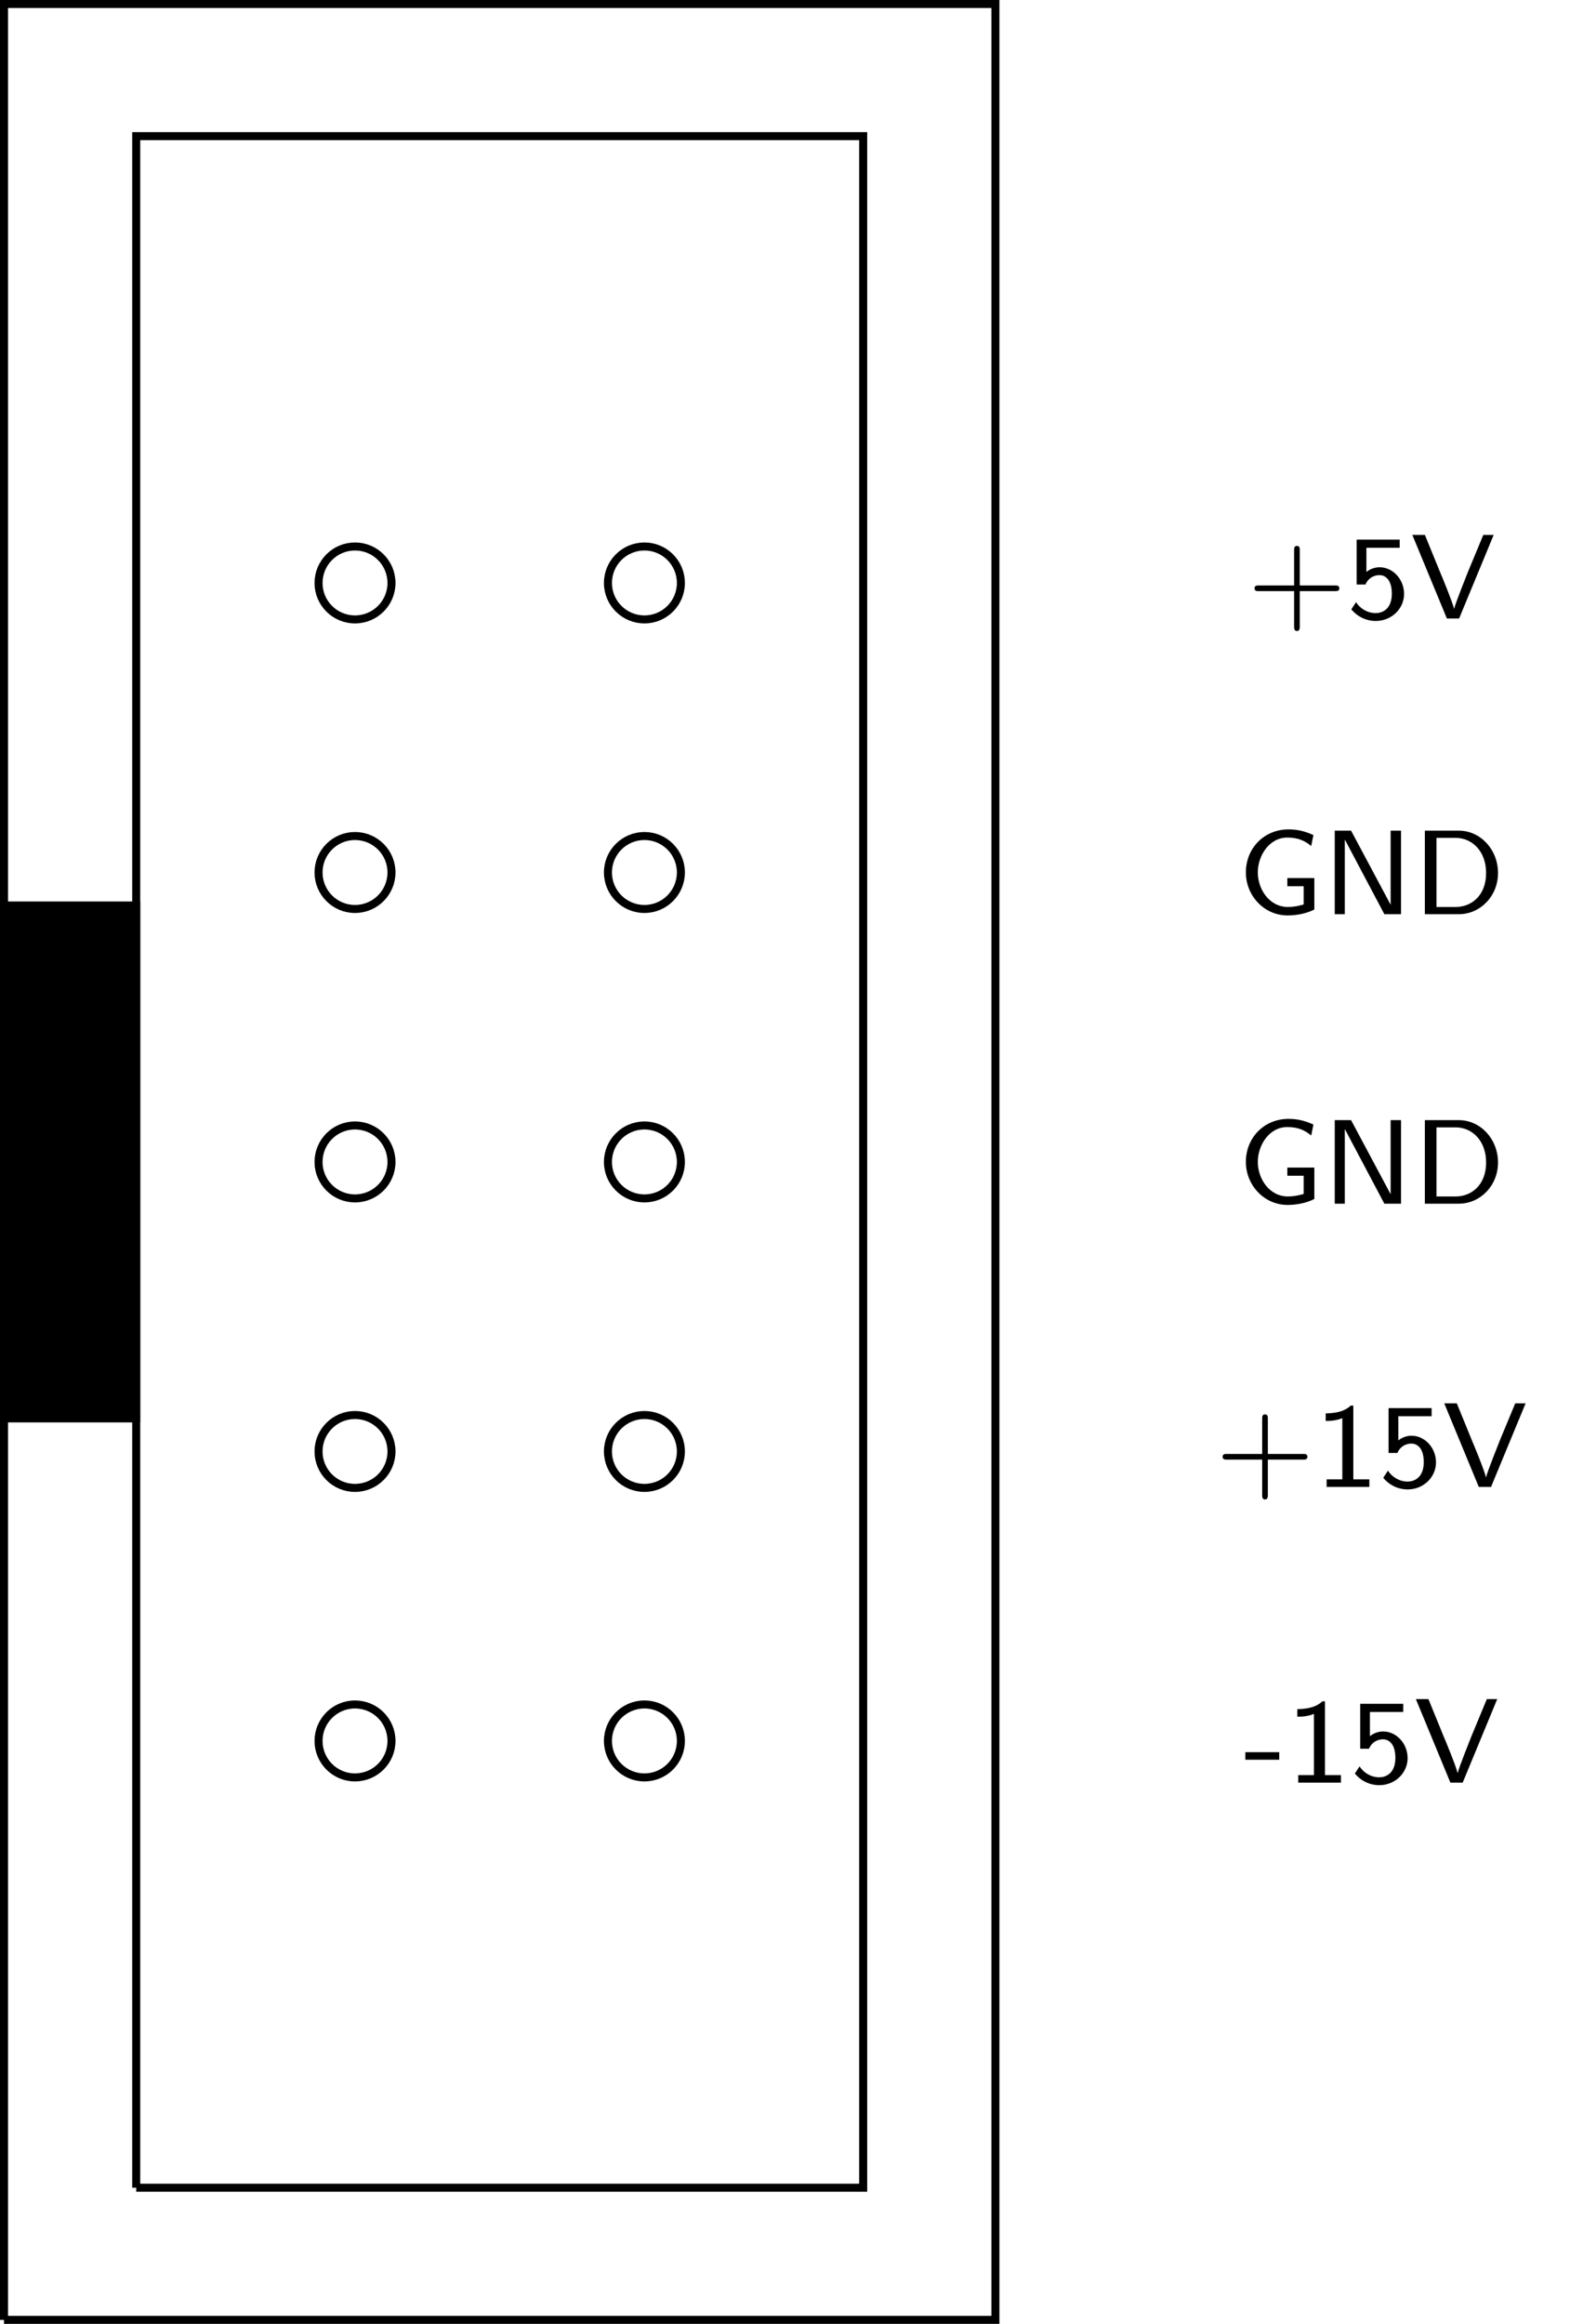 <svg xmlns="http://www.w3.org/2000/svg" xmlns:xlink="http://www.w3.org/1999/xlink" width="78.11pt" height="115.599pt" viewBox="0 0 78.11 115.599" version="1.1">
<defs>
<g>
<symbol overflow="visible" id="glyph0-0">
<path style="stroke:none;" d=""/>
</symbol>
<symbol overflow="visible" id="glyph0-1">
<path style="stroke:none;" d="M 2.609 -1.359 L 4.375 -1.359 C 4.453 -1.359 4.578 -1.359 4.578 -1.5 C 4.578 -1.641 4.453 -1.641 4.375 -1.641 L 2.609 -1.641 L 2.609 -3.406 C 2.609 -3.484 2.609 -3.609 2.469 -3.609 C 2.328 -3.609 2.328 -3.484 2.328 -3.406 L 2.328 -1.641 L 0.562 -1.641 C 0.484 -1.641 0.359 -1.641 0.359 -1.5 C 0.359 -1.359 0.484 -1.359 0.562 -1.359 L 2.328 -1.359 L 2.328 0.406 C 2.328 0.484 2.328 0.625 2.469 0.625 C 2.609 0.625 2.609 0.484 2.609 0.406 Z M 2.609 -1.359 "/>
</symbol>
<symbol overflow="visible" id="glyph0-2">
<path style="stroke:none;" d="M 0.984 -3.516 L 2.641 -3.516 L 2.641 -3.922 L 0.5 -3.922 L 0.5 -1.688 L 0.938 -1.688 C 1.078 -2.016 1.359 -2.156 1.641 -2.156 C 1.875 -2.156 2.25 -1.984 2.25 -1.234 C 2.25 -0.438 1.75 -0.266 1.453 -0.266 C 1.047 -0.266 0.672 -0.484 0.469 -0.812 L 0.234 -0.453 C 0.531 -0.094 0.969 0.125 1.453 0.125 C 2.234 0.125 2.859 -0.484 2.859 -1.219 C 2.859 -1.953 2.297 -2.547 1.641 -2.547 C 1.391 -2.547 1.156 -2.453 0.984 -2.312 Z M 0.984 -3.516 "/>
</symbol>
<symbol overflow="visible" id="glyph0-3">
<path style="stroke:none;" d="M 4.141 -4.156 L 3.625 -4.156 L 2.859 -2.312 C 2.828 -2.219 2.234 -0.766 2.172 -0.469 C 2.109 -0.781 1.516 -2.219 1.484 -2.281 L 0.719 -4.156 L 0.094 -4.156 L 1.812 0 L 2.422 0 Z M 4.141 -4.156 "/>
</symbol>
<symbol overflow="visible" id="glyph0-4">
<path style="stroke:none;" d="M 3.812 -1.797 L 2.469 -1.797 L 2.469 -1.391 L 3.281 -1.391 L 3.281 -0.484 C 3.016 -0.406 2.766 -0.359 2.5 -0.359 C 1.578 -0.359 1 -1.234 1 -2.078 C 1 -2.906 1.562 -3.812 2.469 -3.812 C 3.016 -3.812 3.359 -3.641 3.656 -3.391 L 3.766 -3.938 C 3.344 -4.125 2.984 -4.219 2.531 -4.219 C 1.312 -4.219 0.406 -3.281 0.406 -2.078 C 0.406 -0.922 1.312 0.062 2.484 0.062 C 2.922 0.062 3.422 -0.031 3.812 -0.234 Z M 3.812 -1.797 "/>
</symbol>
<symbol overflow="visible" id="glyph0-5">
<path style="stroke:none;" d="M 1.406 -4.156 L 0.594 -4.156 L 0.594 0 L 1.094 0 L 1.094 -3.688 L 1.109 -3.688 L 3.062 0 L 3.891 0 L 3.891 -4.156 L 3.375 -4.156 L 3.375 -0.469 Z M 1.406 -4.156 "/>
</symbol>
<symbol overflow="visible" id="glyph0-6">
<path style="stroke:none;" d="M 0.594 -4.156 L 0.594 0 L 2.281 0 C 3.359 0 4.234 -0.906 4.234 -2.047 C 4.234 -3.219 3.359 -4.156 2.281 -4.156 Z M 1.172 -0.359 L 1.172 -3.797 L 2.125 -3.797 C 2.938 -3.797 3.641 -3.141 3.641 -2.047 C 3.641 -0.938 2.922 -0.359 2.125 -0.359 Z M 1.172 -0.359 "/>
</symbol>
<symbol overflow="visible" id="glyph0-7">
<path style="stroke:none;" d="M 1.922 -4.047 L 1.797 -4.047 C 1.406 -3.688 0.906 -3.672 0.547 -3.656 L 0.547 -3.281 C 0.781 -3.281 1.078 -3.297 1.375 -3.422 L 1.375 -0.375 L 0.594 -0.375 L 0.594 0 L 2.719 0 L 2.719 -0.375 L 1.922 -0.375 Z M 1.922 -4.047 "/>
</symbol>
<symbol overflow="visible" id="glyph0-8">
<path style="stroke:none;" d="M 1.766 -1.141 L 1.766 -1.516 L 0.078 -1.516 L 0.078 -1.141 Z M 1.766 -1.141 "/>
</symbol>
</g>
<clipPath id="clip1">
  <path d="M 0 0 L 50 0 L 50 115.598 L 0 115.598 Z M 0 0 "/>
</clipPath>
</defs>
<g id="surface1">
<g clip-path="url(#clip1)" clip-rule="nonzero">
<path style="fill:none;stroke-width:0.399;stroke-linecap:butt;stroke-linejoin:miter;stroke:rgb(0%,0%,0%);stroke-opacity:1;stroke-miterlimit:10;" d="M 0 0.002 L 0 115.201 L 49.324 115.201 L 49.324 0.002 L 0 0.002 " transform="matrix(1,0,0,-1,0.199,115.4)"/>
</g>
<path style="fill:none;stroke-width:0.399;stroke-linecap:butt;stroke-linejoin:miter;stroke:rgb(0%,0%,0%);stroke-opacity:1;stroke-miterlimit:10;" d="M 6.578 6.576 L 6.578 108.627 L 42.746 108.627 L 42.746 6.576 L 6.578 6.576 " transform="matrix(1,0,0,-1,0.199,115.4)"/>
<path style="fill-rule:nonzero;fill:rgb(0%,0%,0%);fill-opacity:1;stroke-width:0.399;stroke-linecap:butt;stroke-linejoin:miter;stroke:rgb(0%,0%,0%);stroke-opacity:1;stroke-miterlimit:10;" d="M 0 44.845 L 0 70.357 L 6.578 70.357 L 6.578 44.845 L 0 44.845 " transform="matrix(1,0,0,-1,0.199,115.4)"/>
<path style="fill:none;stroke-width:0.399;stroke-linecap:butt;stroke-linejoin:miter;stroke:rgb(0%,0%,0%);stroke-opacity:1;stroke-miterlimit:10;" d="M 19.278 86.4 C 19.278 87.404 18.465 88.216 17.461 88.216 C 16.461 88.216 15.649 87.404 15.649 86.4 C 15.649 85.4 16.461 84.588 17.461 84.588 C 18.465 84.588 19.278 85.4 19.278 86.4 Z M 19.278 86.4 " transform="matrix(1,0,0,-1,0.199,115.4)"/>
<path style="fill:none;stroke-width:0.399;stroke-linecap:butt;stroke-linejoin:miter;stroke:rgb(0%,0%,0%);stroke-opacity:1;stroke-miterlimit:10;" d="M 19.278 72.002 C 19.278 73.002 18.465 73.814 17.461 73.814 C 16.461 73.814 15.649 73.002 15.649 72.002 C 15.649 70.998 16.461 70.185 17.461 70.185 C 18.465 70.185 19.278 70.998 19.278 72.002 Z M 19.278 72.002 " transform="matrix(1,0,0,-1,0.199,115.4)"/>
<path style="fill:none;stroke-width:0.399;stroke-linecap:butt;stroke-linejoin:miter;stroke:rgb(0%,0%,0%);stroke-opacity:1;stroke-miterlimit:10;" d="M 19.278 57.599 C 19.278 58.603 18.465 59.416 17.461 59.416 C 16.461 59.416 15.649 58.603 15.649 57.599 C 15.649 56.599 16.461 55.787 17.461 55.787 C 18.465 55.787 19.278 56.599 19.278 57.599 Z M 19.278 57.599 " transform="matrix(1,0,0,-1,0.199,115.4)"/>
<path style="fill:none;stroke-width:0.399;stroke-linecap:butt;stroke-linejoin:miter;stroke:rgb(0%,0%,0%);stroke-opacity:1;stroke-miterlimit:10;" d="M 19.278 43.201 C 19.278 44.201 18.465 45.013 17.461 45.013 C 16.461 45.013 15.649 44.201 15.649 43.201 C 15.649 42.197 16.461 41.388 17.461 41.388 C 18.465 41.388 19.278 42.197 19.278 43.201 Z M 19.278 43.201 " transform="matrix(1,0,0,-1,0.199,115.4)"/>
<path style="fill:none;stroke-width:0.399;stroke-linecap:butt;stroke-linejoin:miter;stroke:rgb(0%,0%,0%);stroke-opacity:1;stroke-miterlimit:10;" d="M 19.278 28.802 C 19.278 29.802 18.465 30.615 17.461 30.615 C 16.461 30.615 15.649 29.802 15.649 28.802 C 15.649 27.798 16.461 26.986 17.461 26.986 C 18.465 26.986 19.278 27.798 19.278 28.802 Z M 19.278 28.802 " transform="matrix(1,0,0,-1,0.199,115.4)"/>
<path style="fill:none;stroke-width:0.399;stroke-linecap:butt;stroke-linejoin:miter;stroke:rgb(0%,0%,0%);stroke-opacity:1;stroke-miterlimit:10;" d="M 33.676 86.4 C 33.676 87.404 32.864 88.216 31.863 88.216 C 30.86 88.216 30.047 87.404 30.047 86.4 C 30.047 85.4 30.86 84.588 31.863 84.588 C 32.864 84.588 33.676 85.4 33.676 86.4 Z M 33.676 86.4 " transform="matrix(1,0,0,-1,0.199,115.4)"/>
<path style="fill:none;stroke-width:0.399;stroke-linecap:butt;stroke-linejoin:miter;stroke:rgb(0%,0%,0%);stroke-opacity:1;stroke-miterlimit:10;" d="M 33.676 72.002 C 33.676 73.002 32.864 73.814 31.863 73.814 C 30.86 73.814 30.047 73.002 30.047 72.002 C 30.047 70.998 30.86 70.185 31.863 70.185 C 32.864 70.185 33.676 70.998 33.676 72.002 Z M 33.676 72.002 " transform="matrix(1,0,0,-1,0.199,115.4)"/>
<path style="fill:none;stroke-width:0.399;stroke-linecap:butt;stroke-linejoin:miter;stroke:rgb(0%,0%,0%);stroke-opacity:1;stroke-miterlimit:10;" d="M 33.676 57.599 C 33.676 58.603 32.864 59.416 31.863 59.416 C 30.86 59.416 30.047 58.603 30.047 57.599 C 30.047 56.599 30.86 55.787 31.863 55.787 C 32.864 55.787 33.676 56.599 33.676 57.599 Z M 33.676 57.599 " transform="matrix(1,0,0,-1,0.199,115.4)"/>
<path style="fill:none;stroke-width:0.399;stroke-linecap:butt;stroke-linejoin:miter;stroke:rgb(0%,0%,0%);stroke-opacity:1;stroke-miterlimit:10;" d="M 33.676 43.201 C 33.676 44.201 32.864 45.013 31.863 45.013 C 30.86 45.013 30.047 44.201 30.047 43.201 C 30.047 42.197 30.86 41.388 31.863 41.388 C 32.864 41.388 33.676 42.197 33.676 43.201 Z M 33.676 43.201 " transform="matrix(1,0,0,-1,0.199,115.4)"/>
<path style="fill:none;stroke-width:0.399;stroke-linecap:butt;stroke-linejoin:miter;stroke:rgb(0%,0%,0%);stroke-opacity:1;stroke-miterlimit:10;" d="M 33.676 28.802 C 33.676 29.802 32.864 30.615 31.863 30.615 C 30.86 30.615 30.047 29.802 30.047 28.802 C 30.047 27.798 30.86 26.986 31.863 26.986 C 32.864 26.986 33.676 27.798 33.676 28.802 Z M 33.676 28.802 " transform="matrix(1,0,0,-1,0.199,115.4)"/>
<g style="fill:rgb(0%,0%,0%);fill-opacity:1;">
  <use xlink:href="#glyph0-1" x="62.056" y="30.764"/>
  <use xlink:href="#glyph0-2" x="66.996" y="30.764"/>
  <use xlink:href="#glyph0-3" x="70.172" y="30.764"/>
</g>
<g style="fill:rgb(0%,0%,0%);fill-opacity:1;">
  <use xlink:href="#glyph0-4" x="61.578" y="45.475"/>
  <use xlink:href="#glyph0-5" x="65.812" y="45.475"/>
  <use xlink:href="#glyph0-6" x="70.295" y="45.475"/>
</g>
<g style="fill:rgb(0%,0%,0%);fill-opacity:1;">
  <use xlink:href="#glyph0-4" x="61.578" y="59.875"/>
  <use xlink:href="#glyph0-5" x="65.812" y="59.875"/>
  <use xlink:href="#glyph0-6" x="70.295" y="59.875"/>
</g>
<g style="fill:rgb(0%,0%,0%);fill-opacity:1;">
  <use xlink:href="#glyph0-1" x="60.468" y="73.964"/>
  <use xlink:href="#glyph0-7" x="65.408" y="73.964"/>
  <use xlink:href="#glyph0-2" x="68.584" y="73.964"/>
  <use xlink:href="#glyph0-3" x="71.76" y="73.964"/>
</g>
<g style="fill:rgb(0%,0%,0%);fill-opacity:1;">
  <use xlink:href="#glyph0-8" x="61.879" y="88.675"/>
  <use xlink:href="#glyph0-7" x="63.996" y="88.675"/>
  <use xlink:href="#glyph0-2" x="67.172" y="88.675"/>
  <use xlink:href="#glyph0-3" x="70.348" y="88.675"/>
</g>
</g>
</svg>